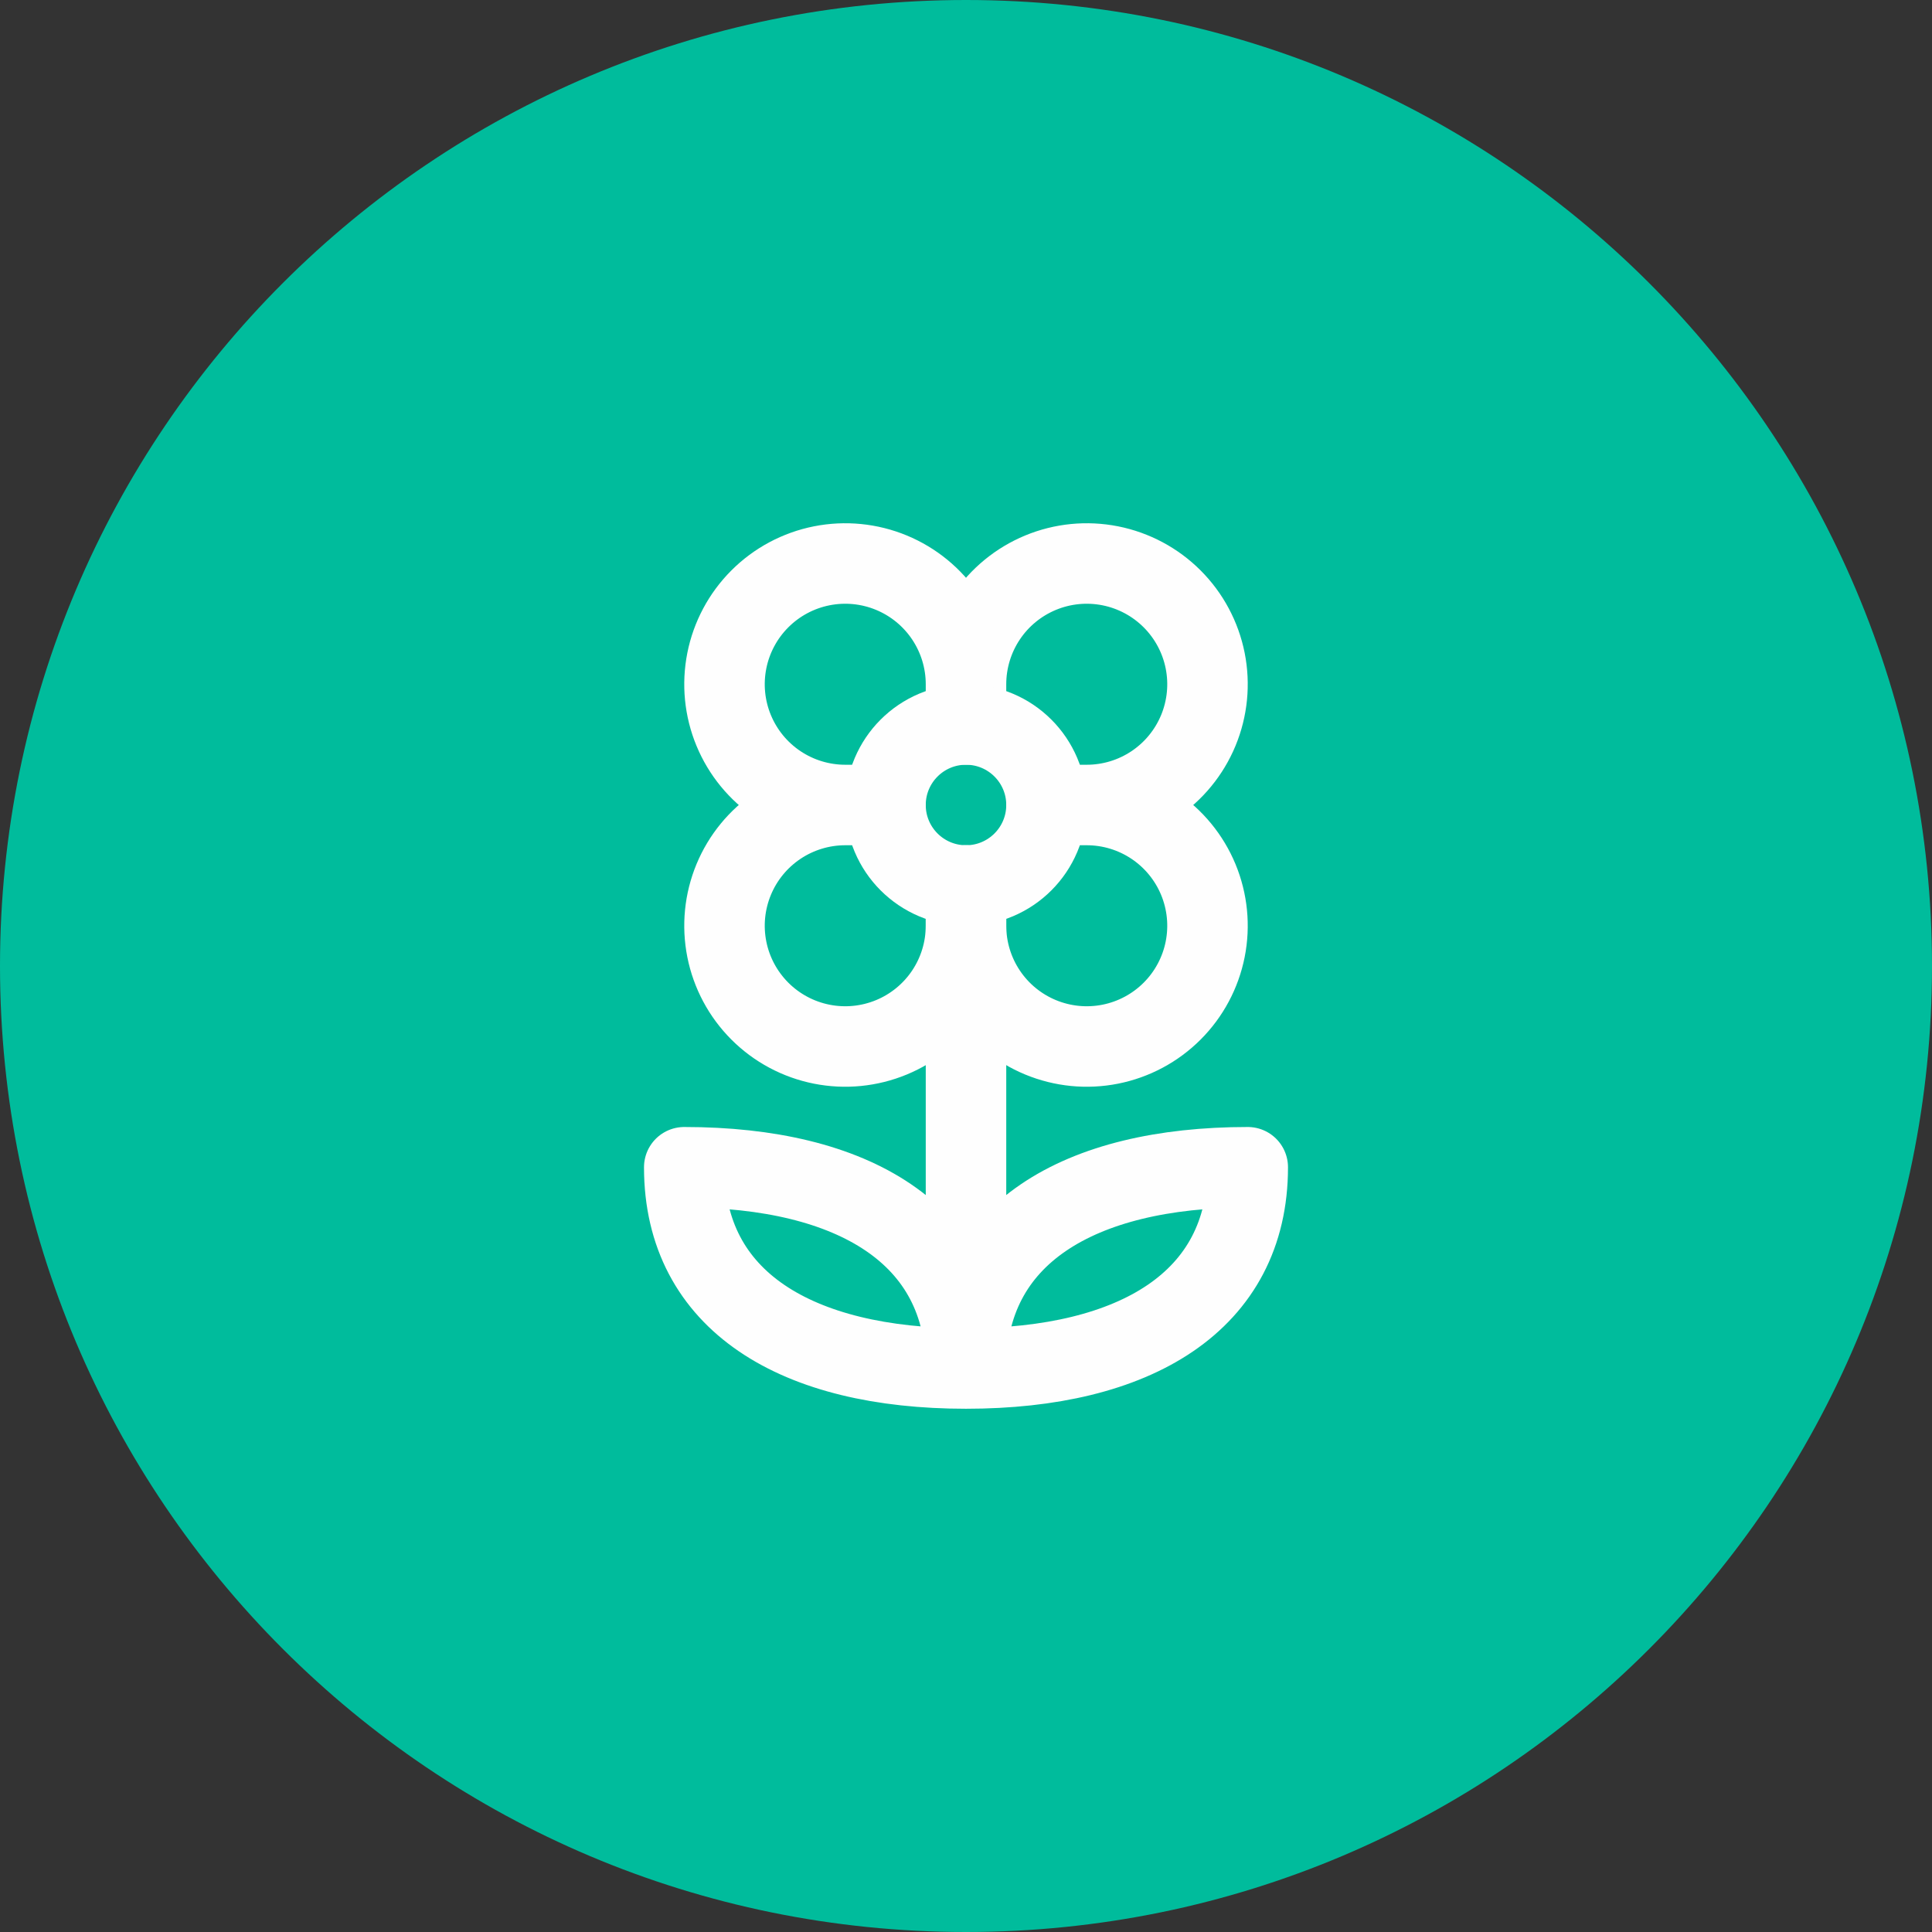 <svg width="512" height="512" viewBox="0 0 512 512" fill="none" xmlns="http://www.w3.org/2000/svg">
<rect x="0" y="0" width="512" height="512" fill="#333333" stroke="none"/>
<g clip-path="url(#clip0_1770_29217)">
<path d="M512 256C512 114.615 397.385 0 256 0C114.615 0 0 114.615 0 256C0 397.385 114.615 512 256 512C397.385 512 512 397.385 512 256Z" fill="#00BC9C"/>
<path d="M256 181.333C256 175.004 257.877 168.817 261.393 163.555C264.909 158.293 269.907 154.191 275.754 151.769C281.601 149.347 288.036 148.713 294.243 149.948C300.45 151.183 306.152 154.231 310.627 158.706C315.103 163.181 318.15 168.883 319.385 175.09C320.62 181.298 319.986 187.732 317.564 193.579C315.142 199.426 311.041 204.424 305.778 207.94C300.516 211.457 294.329 213.333 288 213.333M256 181.333C256 175.004 254.123 168.817 250.607 163.555C247.091 158.293 242.093 154.191 236.246 151.769C230.399 149.347 223.965 148.713 217.757 149.948C211.55 151.183 205.848 154.231 201.373 158.706C196.897 163.181 193.85 168.883 192.615 175.09C191.38 181.298 192.014 187.732 194.436 193.579C196.858 199.426 200.959 204.424 206.222 207.94C211.484 211.457 217.671 213.333 224 213.333M256 181.333V192M288 213.333C294.329 213.333 300.516 215.21 305.778 218.726C311.041 222.243 315.142 227.24 317.564 233.087C319.986 238.935 320.62 245.369 319.385 251.576C318.15 257.784 315.103 263.485 310.627 267.961C306.152 272.436 300.45 275.484 294.243 276.718C288.036 277.953 281.601 277.319 275.754 274.897C269.907 272.475 264.909 268.374 261.393 263.112C257.877 257.849 256 251.662 256 245.333M288 213.333H277.333M224 213.333C217.671 213.333 211.484 215.21 206.222 218.726C200.959 222.243 196.858 227.24 194.436 233.087C192.014 238.935 191.38 245.369 192.615 251.576C193.85 257.784 196.897 263.485 201.373 267.961C205.848 272.436 211.55 275.484 217.757 276.718C223.965 277.953 230.399 277.319 236.246 274.897C242.093 272.475 247.091 268.374 250.607 263.112C254.123 257.849 256 251.662 256 245.333M224 213.333H234.667M256 245.333V234.667" stroke="#FEFEFE" stroke-width="21.333" stroke-linecap="round" stroke-linejoin="round"/>
<path d="M256 234.667C267.782 234.667 277.334 225.115 277.334 213.333C277.334 201.551 267.782 192 256 192C244.218 192 234.667 201.551 234.667 213.333C234.667 225.115 244.218 234.667 256 234.667Z" stroke="#FEFEFE" stroke-width="21.333" stroke-linecap="round" stroke-linejoin="round"/>
<path d="M256 234.667V362.667M256 362.667C300.8 362.667 330.667 344.885 330.667 309.333C285.867 309.333 256 327.115 256 362.667ZM256 362.667C211.2 362.667 181.333 344.885 181.333 309.333C226.133 309.333 256 327.115 256 362.667Z" stroke="#FEFEFE" stroke-width="21.333" stroke-linecap="round" stroke-linejoin="round"/>
</g>
<defs>
<clipPath id="clip0_1770_29217">
<rect width="512" height="512" fill="white"/>
</clipPath>
</defs>
</svg>
